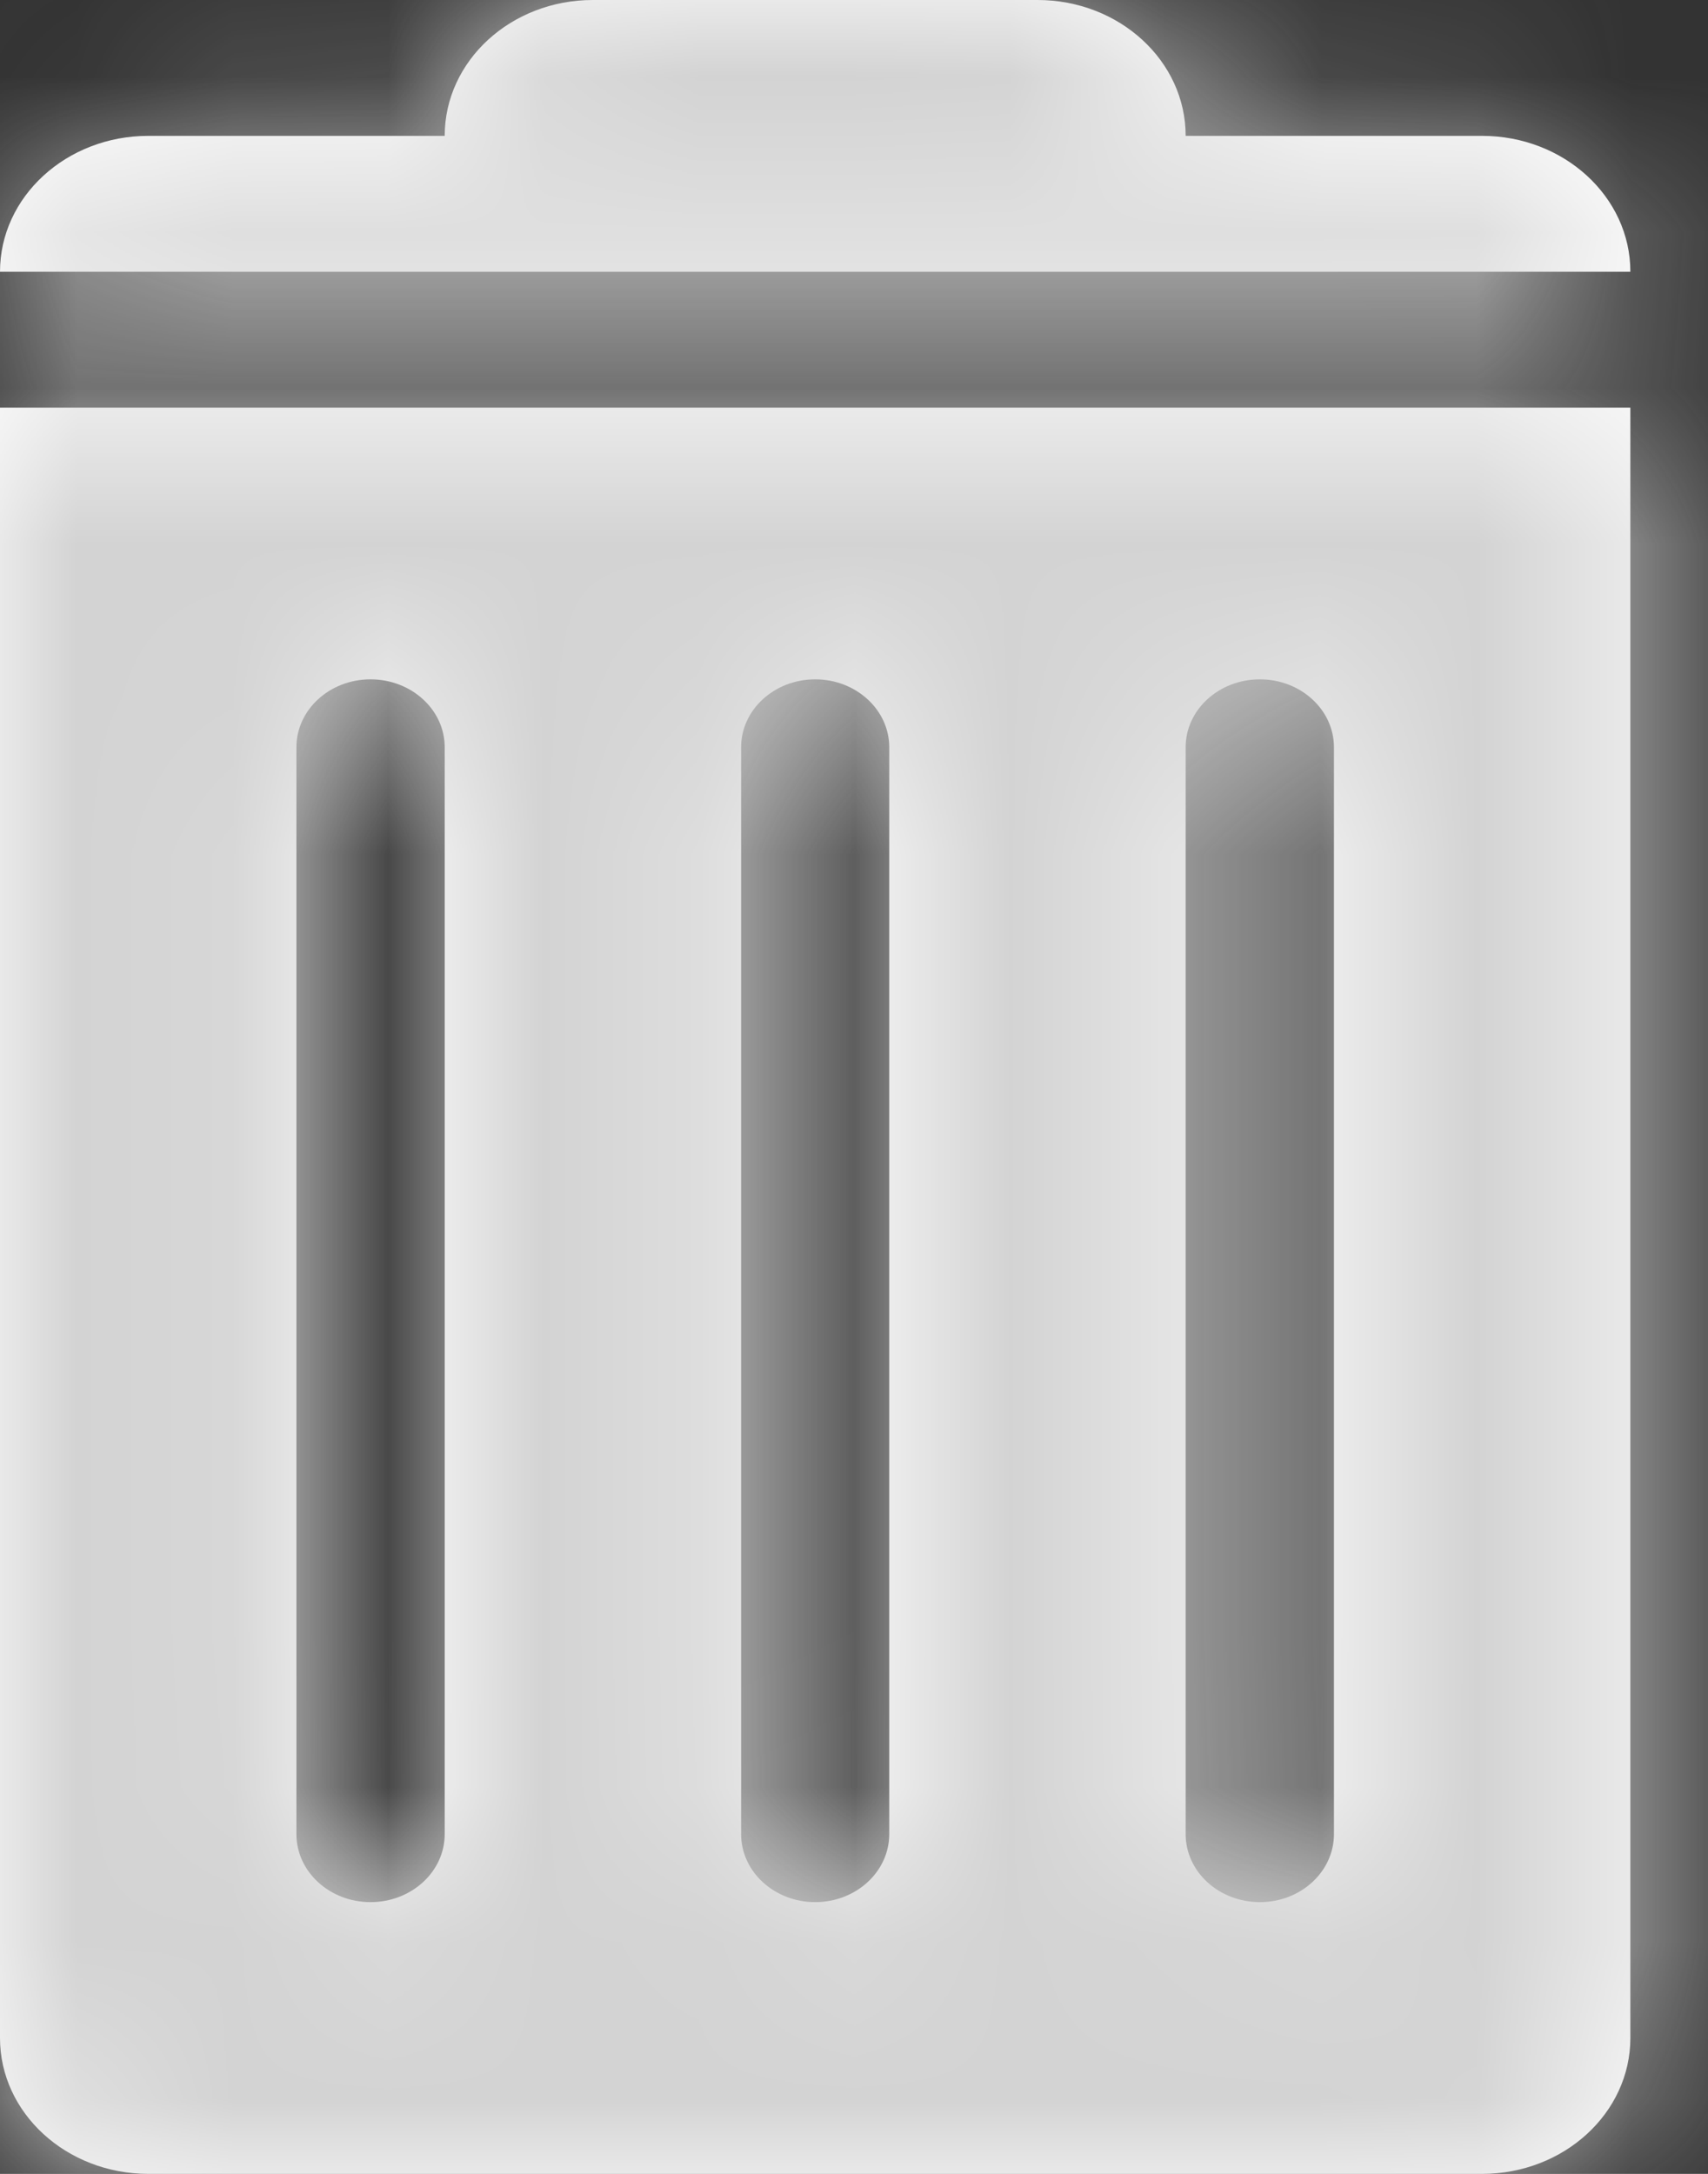<?xml version="1.0" encoding="UTF-8"?>
<svg width="11px" height="14px" viewBox="0 0 11 14" version="1.1" xmlns="http://www.w3.org/2000/svg" xmlns:xlink="http://www.w3.org/1999/xlink">
    <rect x="0" y="0" width="11" height="14" fill="#333333" stroke="none"/>
    <!-- Generator: sketchtool 52.6 (67491) - http://www.bohemiancoding.com/sketch -->
    <title>7D9AB7BD-0EF2-4525-8FFB-0DD06765859A@3x</title>
    <desc>Created with sketchtool.</desc>
    <defs>
        <path d="M12.545,1.875 L10.636,1.875 C10.636,1.392 10.209,1 9.682,1 L6.818,1 C6.291,1 5.864,1.392 5.864,1.875 L3.955,1.875 C3.428,1.875 3,2.267 3,2.75 L13.5,2.75 C13.5,2.267 13.072,1.875 12.545,1.875 Z M3,14.125 C3,14.608 3.428,15 3.955,15 L12.545,15 C13.072,15 13.5,14.608 13.5,14.125 L13.5,3.625 L3,3.625 L3,14.125 Z M10.636,5.812 C10.636,5.571 10.85,5.375 11.114,5.375 C11.377,5.375 11.591,5.571 11.591,5.812 L11.591,12.812 C11.591,13.054 11.377,13.25 11.114,13.25 C10.85,13.25 10.636,13.054 10.636,12.812 L10.636,5.812 Z M7.773,5.812 C7.773,5.571 7.987,5.375 8.25,5.375 C8.513,5.375 8.727,5.571 8.727,5.812 L8.727,12.812 C8.727,13.054 8.513,13.25 8.25,13.25 C7.987,13.25 7.773,13.054 7.773,12.812 L7.773,5.812 Z M4.909,5.812 C4.909,5.571 5.123,5.375 5.386,5.375 C5.65,5.375 5.864,5.571 5.864,5.812 L5.864,12.812 C5.864,13.054 5.65,13.25 5.386,13.25 C5.123,13.25 4.909,13.054 4.909,12.812 L4.909,5.812 Z" id="path-1"></path>
    </defs>
    <g id="Design" stroke="none" stroke-width="1" fill="none" fill-rule="evenodd">
        <g id="Dashboard" transform="translate(-1215, -488)">
            <g id="icon/16x16/15" transform="translate(1212, 487)">
                <mask id="mask-2" fill="white">
                    <use xlink:href="#path-1"></use>
                </mask>
                <use id="Shape" fill="#FFFFFF" fill-rule="nonzero" xlink:href="#path-1"></use>
                <g id="Color/grey-2" mask="url(#mask-2)" fill="#D3D3D3" fill-rule="evenodd">
                    <rect id="Container" x="0" y="0" width="16" height="16"></rect>
                </g>
            </g>
        </g>
    </g>
</svg>